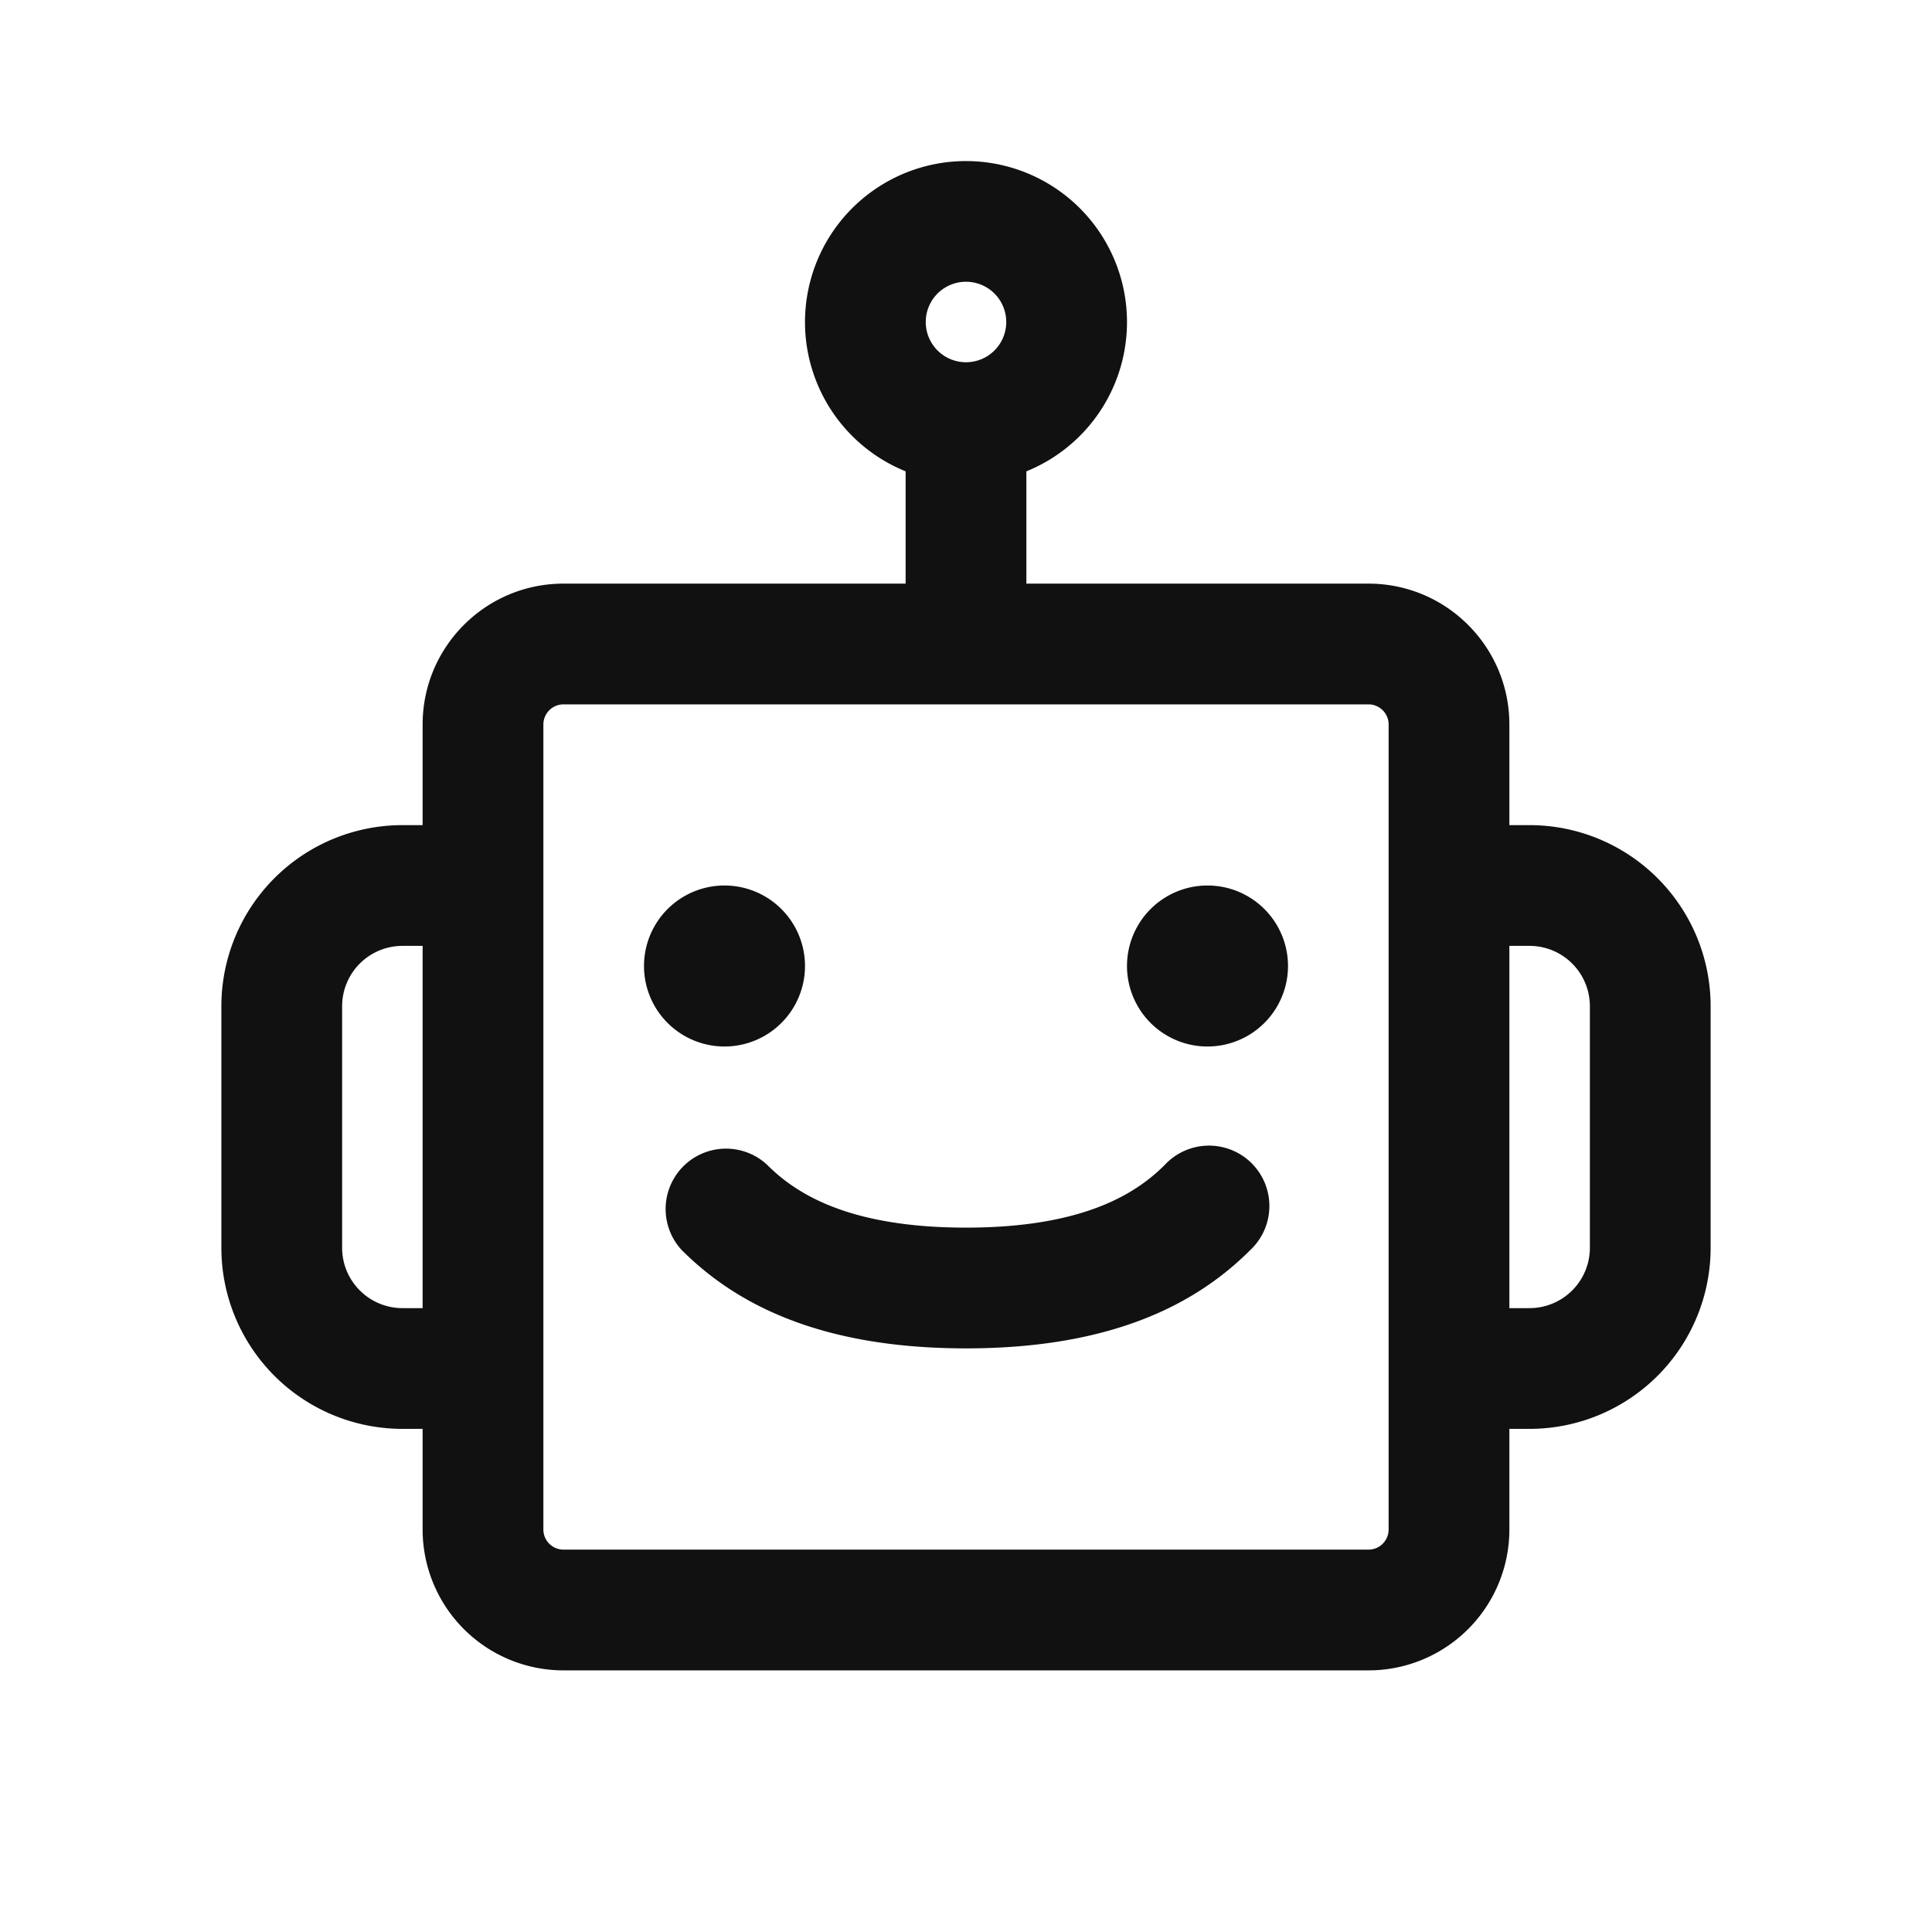 <svg xmlns="http://www.w3.org/2000/svg" width="24" height="24" fill="none"><path fill="#111" d="M9 13a1 1 0 1 0 0-2 1 1 0 0 0 0 2m7-1a1 1 0 1 1-2 0 1 1 0 0 1 2 0m-4 3.25c-1.48 0-2.126-.436-2.47-.78a.75.75 0 0 0-1.06 1.06c.656.656 1.697 1.22 3.53 1.22s2.874-.564 3.53-1.22a.75.75 0 1 0-1.06-1.06c-.344.344-.99.78-2.47.78"/><path fill="#111" d="M14 4a2 2 0 0 1-1.25 1.855V7.25H17c.966 0 1.75.784 1.75 1.75v1.25H19a2.25 2.25 0 0 1 2.25 2.25v3A2.25 2.25 0 0 1 19 17.75h-.25V19A1.75 1.75 0 0 1 17 20.75H7A1.75 1.75 0 0 1 5.25 19v-1.25H5a2.25 2.25 0 0 1-2.25-2.25v-3A2.25 2.25 0 0 1 5 10.25h.25V9c0-.966.784-1.75 1.75-1.75h4.25V5.855A2 2 0 1 1 14 4m-1.5 0a.5.5 0 1 0-1 0 .5.5 0 0 0 1 0m6.25 7.75v4.5H19a.75.75 0 0 0 .75-.75v-3a.75.75 0 0 0-.75-.75zM17.25 9a.25.25 0 0 0-.25-.25H7a.25.25 0 0 0-.25.25v10c0 .138.112.25.25.25h10a.25.25 0 0 0 .25-.25zM5 11.75a.75.75 0 0 0-.75.75v3c0 .414.336.75.75.75h.25v-4.5z"/></svg>